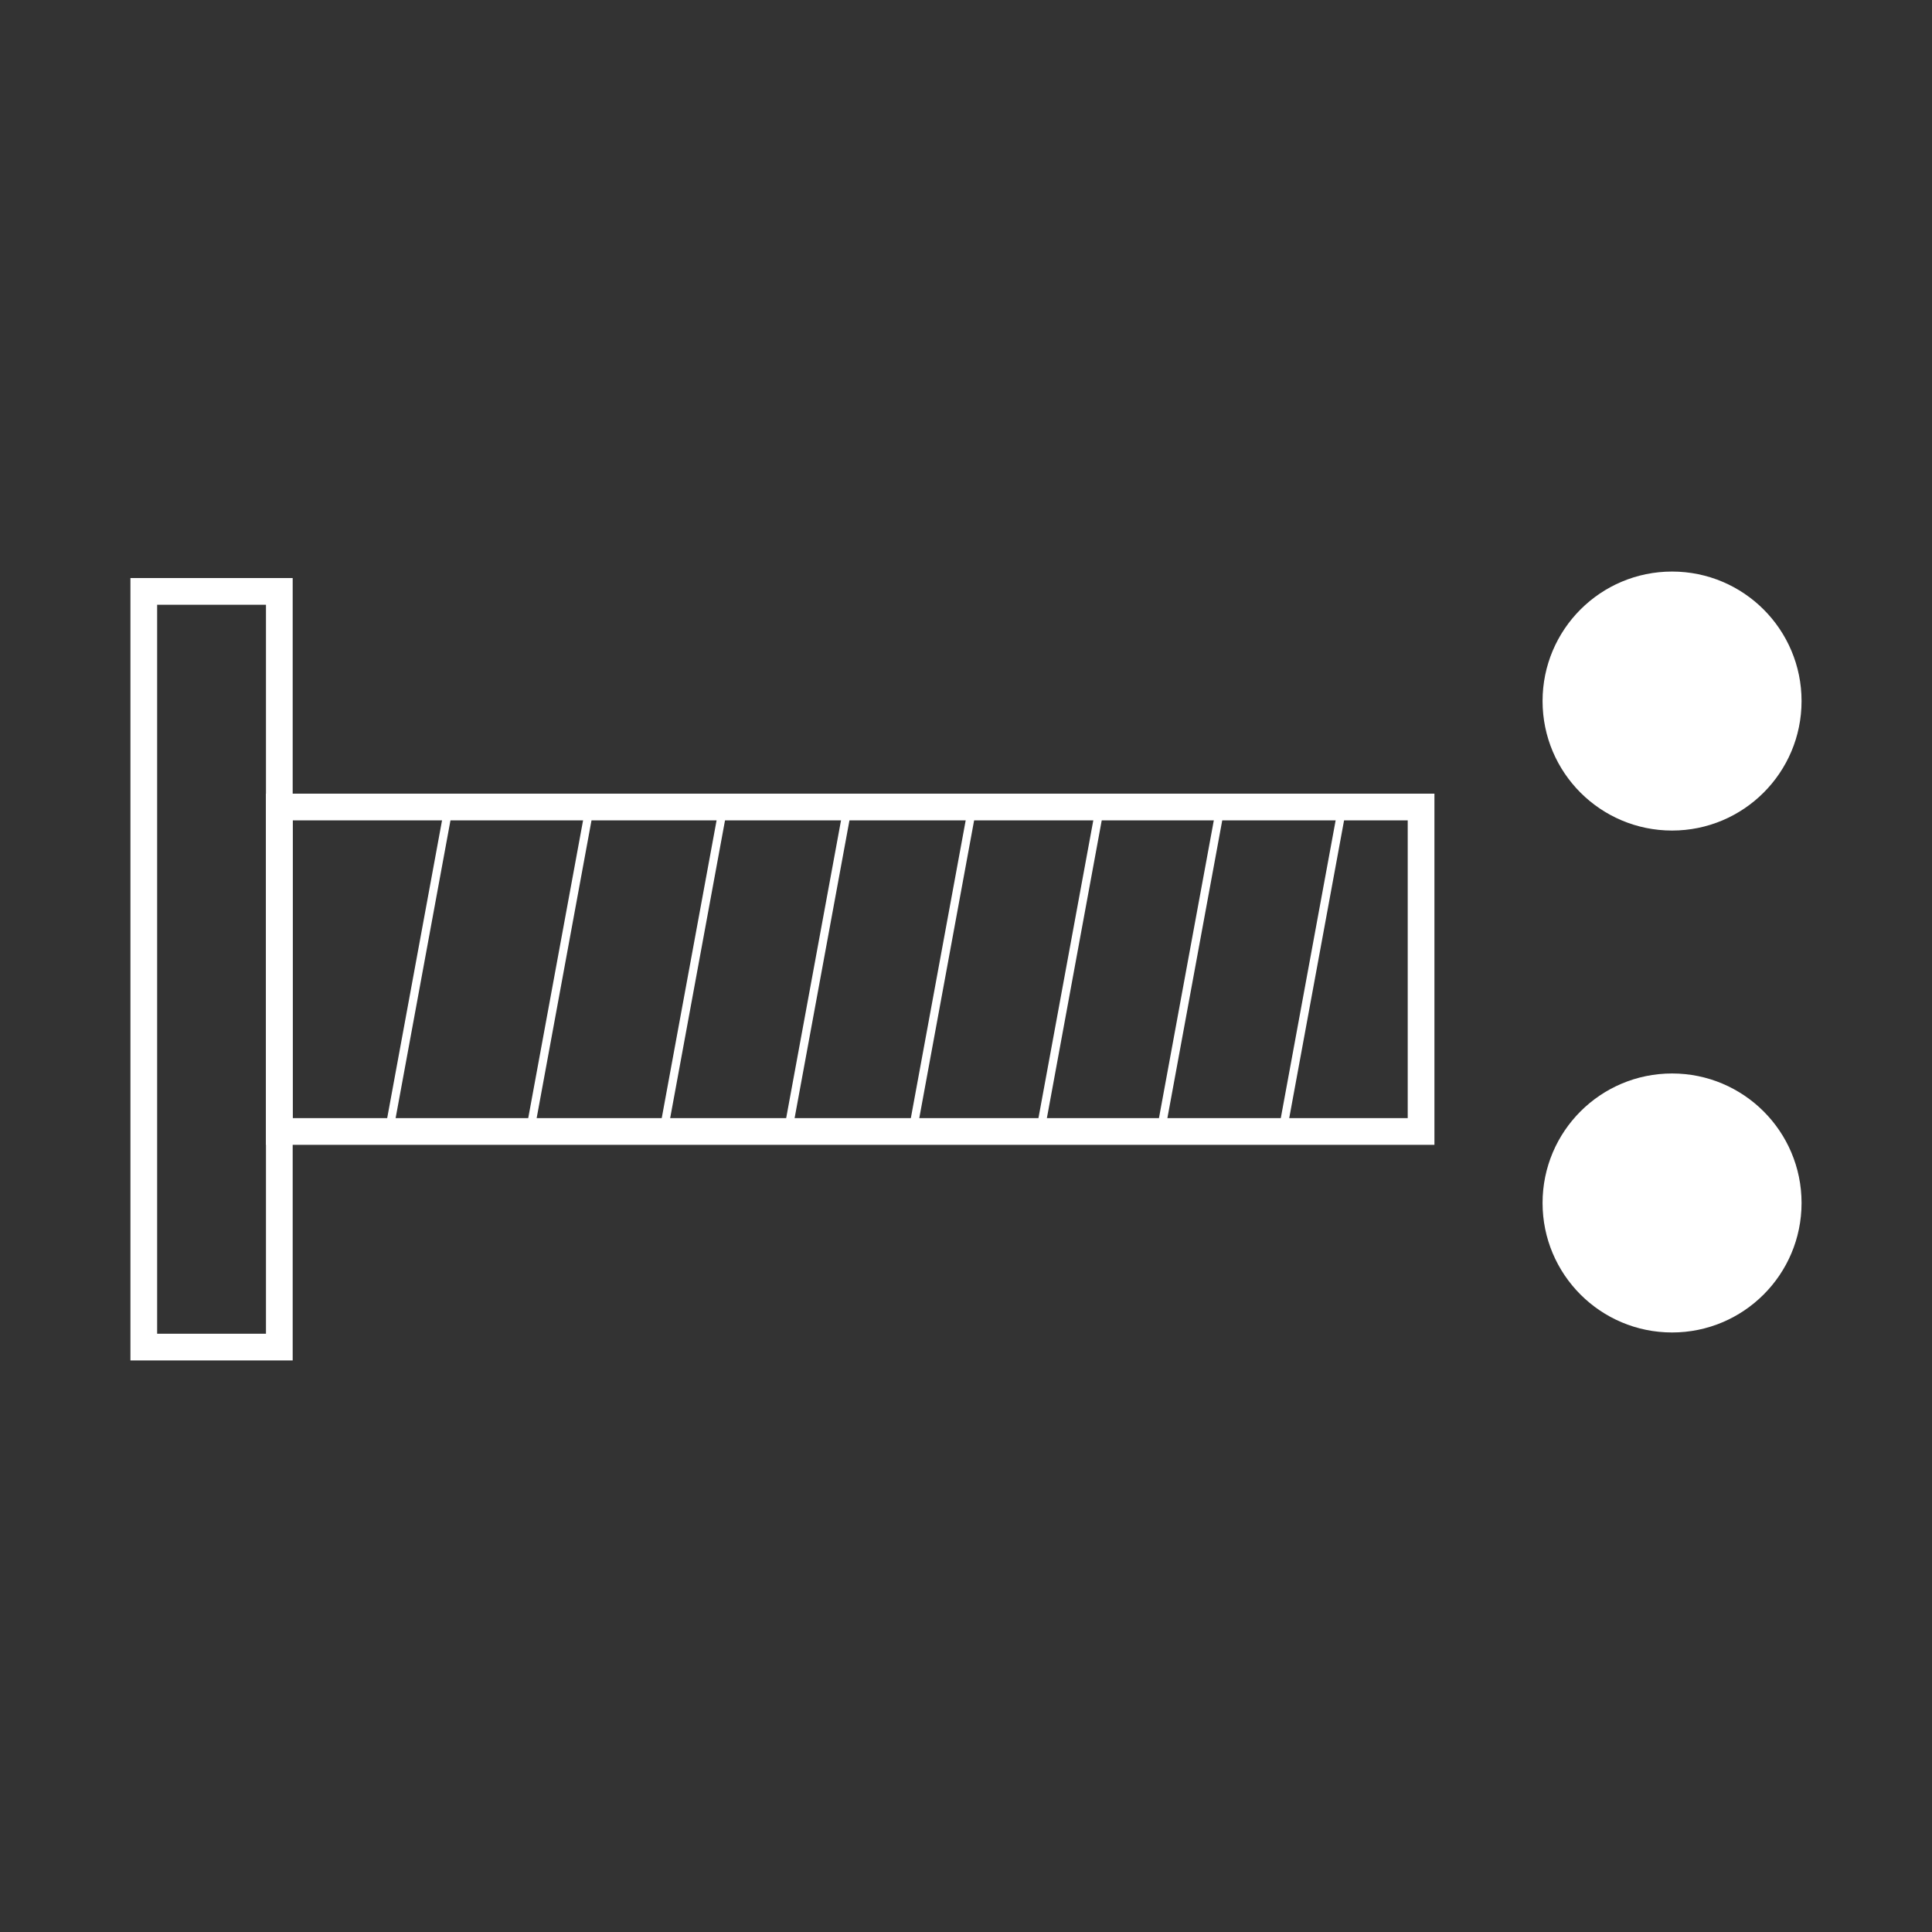 <?xml version="1.0" encoding="UTF-8" standalone="no"?>
<!-- Created with Inkscape (http://www.inkscape.org/) -->

<svg
   xmlns:dc="http://purl.org/dc/elements/1.1/"
   xmlns:cc="http://creativecommons.org/ns#"
   xmlns:rdf="http://www.w3.org/1999/02/22-rdf-syntax-ns#"
   xmlns:svg="http://www.w3.org/2000/svg"
   xmlns="http://www.w3.org/2000/svg"
   xmlns:sodipodi="http://sodipodi.sourceforge.net/DTD/sodipodi-0.dtd"
   xmlns:inkscape="http://www.inkscape.org/namespaces/inkscape"
   width="256px"
   height="256px"
   viewBox="0 0 256 256"
   id="SVGRoot"
   version="1.1"
   inkscape:version="0.91+devel+osxmenu r12882"
   sodipodi:docname="heated_grips_high_dark.svg"
   inkscape:export-filename="/Users/keithconger/Desktop/heated_grips_high_dark.png"
   inkscape:export-xdpi="192"
   inkscape:export-ydpi="192">
  <rect x="0" y="0" width="256" height="256" fill="#333333" stroke="none"/>
  <sodipodi:namedview
     id="base"
     pagecolor="#ffffff"
     bordercolor="#666666"
     borderopacity="1.0"
     inkscape:pageopacity="0.0"
     inkscape:pageshadow="2"
     inkscape:zoom="2"
     inkscape:cx="125.64077"
     inkscape:cy="129.36591"
     inkscape:document-units="px"
     inkscape:current-layer="layer1"
     showgrid="false"
     inkscape:window-width="1131"
     inkscape:window-height="681"
     inkscape:window-x="1252"
     inkscape:window-y="1158"
     inkscape:window-maximized="0"
     inkscape:grid-bbox="true" />
  <defs
     id="defs11825" />
  <g
     id="layer1"
     inkscape:groupmode="layer"
     inkscape:label="Layer 1"
     style="opacity:1">
    <rect
       style="opacity:1;fill:#ffffff;fill-opacity:0;stroke:#ffffff;stroke-width:3.539;stroke-miterlimit:4;stroke-dasharray:none;stroke-opacity:1"
       id="rect12382"
       width="17.959"
       height="100.133"
       x="19.053"
       y="78.363" />
    <rect
       style="opacity:1;fill:#ffffff;fill-opacity:0;stroke:#ffffff;stroke-width:3.539;stroke-miterlimit:4;stroke-dasharray:none;stroke-opacity:1"
       id="rect12384"
       width="151.288"
       height="42.992"
       x="37.012"
       y="106.934" />
    <circle
       style="opacity:1;fill:#ffffff;fill-opacity:1;stroke:#ffffff;stroke-width:4.758;stroke-miterlimit:4;stroke-dasharray:none;stroke-opacity:1"
       id="path12386"
       cx="221.557"
       cy="92.893"
       r="14.78" />
    <circle
       style="opacity:1;fill:#ffffff;fill-opacity:1;stroke:#ffffff;stroke-width:4.758;stroke-miterlimit:4;stroke-dasharray:none;stroke-opacity:1"
       id="path12386-7"
       cx="221.557"
       cy="159.4"
       r="14.78" />
    <path
       style="fill:none;fill-rule:evenodd;stroke:#ffffff;stroke-width:1.099px;stroke-linecap:butt;stroke-linejoin:miter;stroke-opacity:1"
       d="m 51.716,148.957 7.695,-41.773"
       id="path12403"
       inkscape:connector-curvature="0" />
    <path
       style="opacity:1;fill:none;fill-rule:evenodd;stroke:#ffffff;stroke-width:1.099px;stroke-linecap:butt;stroke-linejoin:miter;stroke-opacity:1"
       d="m 70.404,148.957 7.695,-41.773"
       id="path12403-6"
       inkscape:connector-curvature="0" />
    <path
       style="opacity:1;fill:none;fill-rule:evenodd;stroke:#ffffff;stroke-width:1.099px;stroke-linecap:butt;stroke-linejoin:miter;stroke-opacity:1"
       d="M 87.993,149.507 95.688,107.734"
       id="path12403-1"
       inkscape:connector-curvature="0" />
    <path
       style="opacity:1;fill:none;fill-rule:evenodd;stroke:#ffffff;stroke-width:1.099px;stroke-linecap:butt;stroke-linejoin:miter;stroke-opacity:1"
       d="m 104.482,149.507 7.695,-41.773"
       id="path12403-9"
       inkscape:connector-curvature="0" />
    <path
       style="opacity:1;fill:none;fill-rule:evenodd;stroke:#ffffff;stroke-width:1.099px;stroke-linecap:butt;stroke-linejoin:miter;stroke-opacity:1"
       d="m 121.126,148.83 7.695,-41.773"
       id="path12403-7"
       inkscape:connector-curvature="0" />
    <path
       style="opacity:1;fill:none;fill-rule:evenodd;stroke:#ffffff;stroke-width:1.099px;stroke-linecap:butt;stroke-linejoin:miter;stroke-opacity:1"
       d="m 138.011,148.957 7.695,-41.773"
       id="path12403-8"
       inkscape:connector-curvature="0" />
    <path
       style="opacity:1;fill:none;fill-rule:evenodd;stroke:#ffffff;stroke-width:1.099px;stroke-linecap:butt;stroke-linejoin:miter;stroke-opacity:1"
       d="m 154.105,148.28 7.695,-41.773"
       id="path12403-92"
       inkscape:connector-curvature="0" />
    <path
       style="opacity:1;fill:none;fill-rule:evenodd;stroke:#ffffff;stroke-width:1.099px;stroke-linecap:butt;stroke-linejoin:miter;stroke-opacity:1"
       d="m 170.045,149.379 7.695,-41.773"
       id="path12403-4"
       inkscape:connector-curvature="0" />
  </g>
</svg>
